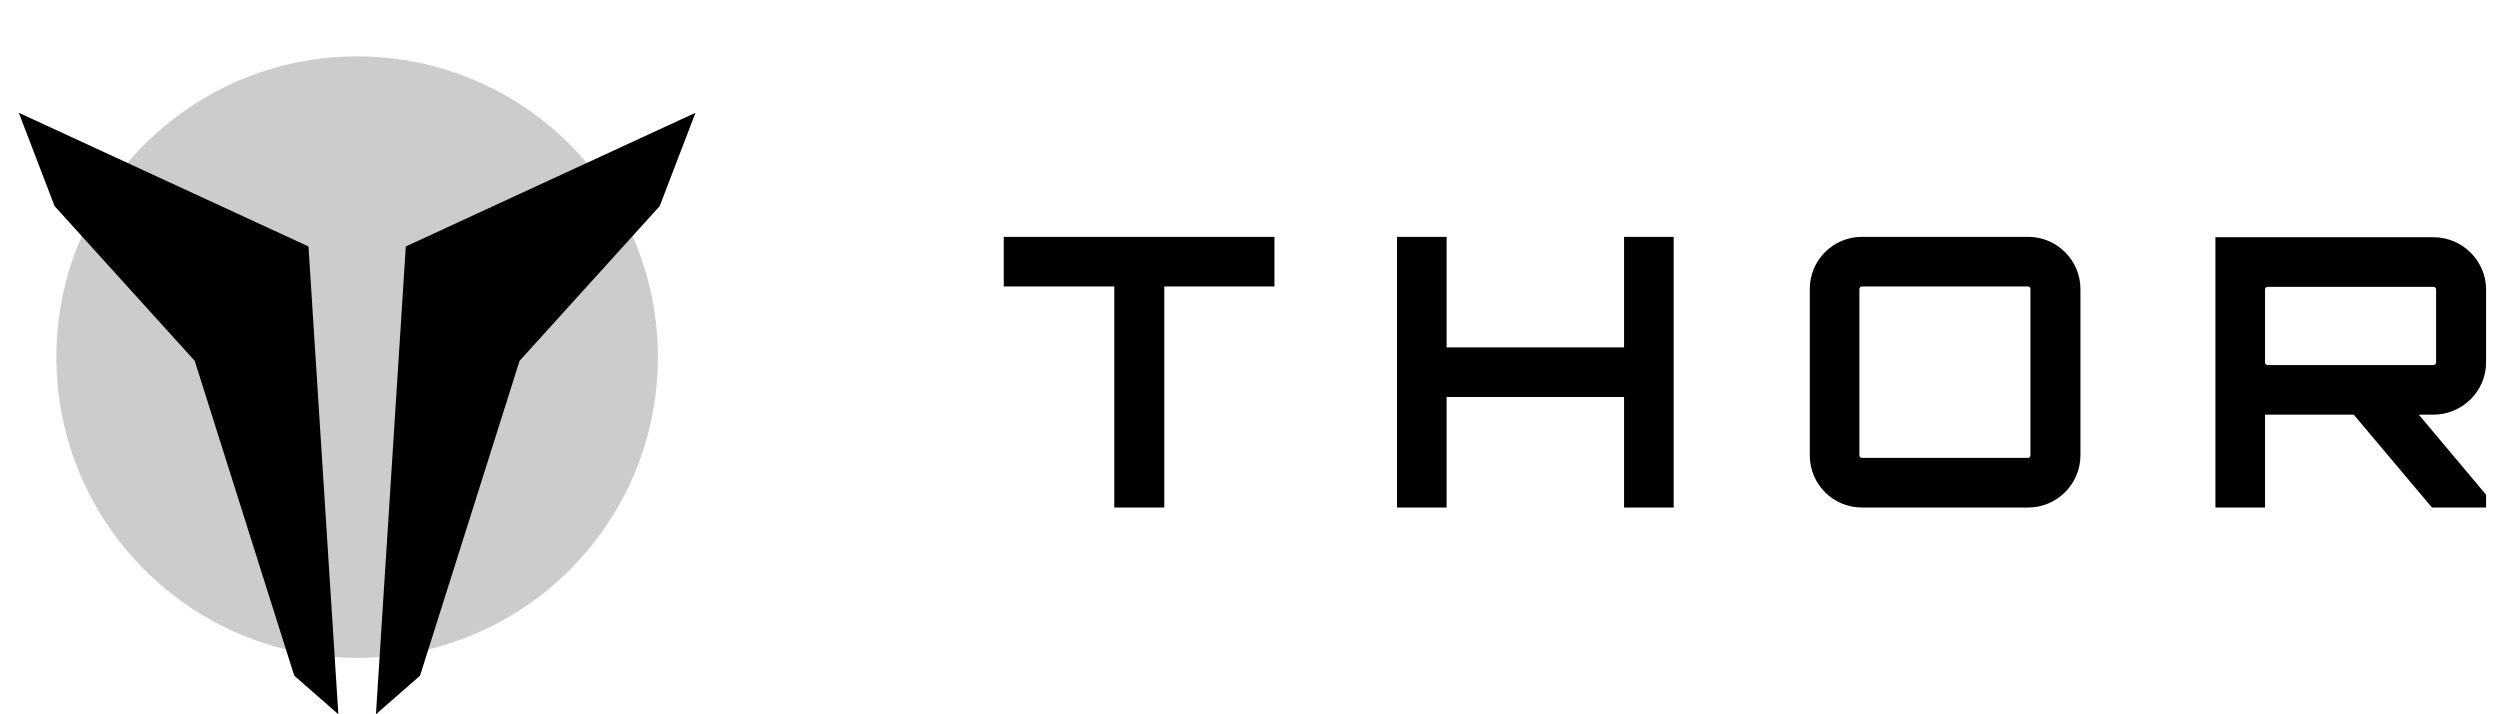 <?xml version="1.0" encoding="UTF-8"?>
<svg width="133px" height="38px" viewBox="0 0 133 38" version="1.1" xmlns="http://www.w3.org/2000/svg" xmlns:xlink="http://www.w3.org/1999/xlink">
    <title>logos/light/thor</title>
    <g id="Page-1" stroke="none" stroke-width="1" fill="none" fill-rule="evenodd">
        <g id="Gov-tech:hover" transform="translate(-162, -1574)">
            <g id="logos/light/thor" transform="translate(162, 1574)">
                <g id="Thor">
                    <rect id="size" x="0" y="0" width="38" height="38"></rect>
                    <path d="M19,3 C27.837,3 35,10.163 35,19 C35,27.837 27.837,35 19,35 C10.164,35 3,27.837 3,19 C3,10.164 10.163,3 19,3 Z" id="circle" fill="#000000" fill-rule="nonzero" opacity="0.2"></path>
                    <polygon id="wing_2" fill="#000000" fill-rule="nonzero" points="37 6 35.096 10.965 27.642 19.195 22.346 35.946 20 38 21.589 13.111"></polygon>
                    <polygon id="wing_1" fill="#000000" fill-rule="nonzero" points="1 6 2.904 10.965 10.358 19.195 15.654 35.946 18 38 16.411 13.111"></polygon>
                </g>
                <path d="M61.94,27 L61.94,15.24 L67.8,15.24 L67.8,12.6 L53.4,12.6 L53.4,15.24 L59.28,15.24 L59.28,27 L61.94,27 Z M76.96,27 L76.96,21.12 L86.4,21.12 L86.4,27 L89.04,27 L89.04,12.6 L86.4,12.6 L86.4,18.48 L76.96,18.48 L76.96,12.6 L74.32,12.6 L74.32,27 L76.96,27 Z M107.9,27 C109.42,27 110.68,25.76 110.68,24.22 L110.68,15.38 C110.68,13.84 109.42,12.6 107.9,12.6 L99.06,12.6 C97.52,12.6 96.28,13.84 96.28,15.38 L96.28,24.22 C96.28,25.76 97.52,27 99.06,27 L107.9,27 Z M107.9,24.36 L99.06,24.36 C98.98,24.36 98.92,24.3 98.92,24.22 L98.92,15.38 C98.92,15.3 98.98,15.24 99.06,15.24 L107.9,15.24 C107.96,15.24 108.02,15.3 108.02,15.38 L108.02,24.22 C108.02,24.3 107.96,24.36 107.9,24.36 Z M120.5,27 L120.5,22.06 L125.22,22.06 L129.38,27 L132.26,27 L132.26,26.32 L128.68,22.06 L129.46,22.06 C131,22.06 132.26,20.8 132.26,19.28 L132.26,15.4 C132.26,13.88 131,12.62 129.46,12.62 L117.86,12.62 L117.86,27 L120.5,27 Z M129.46,19.42 L120.64,19.42 C120.56,19.42 120.5,19.36 120.5,19.28 L120.5,15.4 C120.5,15.32 120.56,15.26 120.64,15.26 L129.46,15.26 C129.54,15.26 129.6,15.32 129.6,15.4 L129.6,19.28 C129.6,19.36 129.54,19.42 129.46,19.42 Z" id="THOR" fill="#000000" fill-rule="nonzero"></path>
            </g>
        </g>
    </g>
</svg>